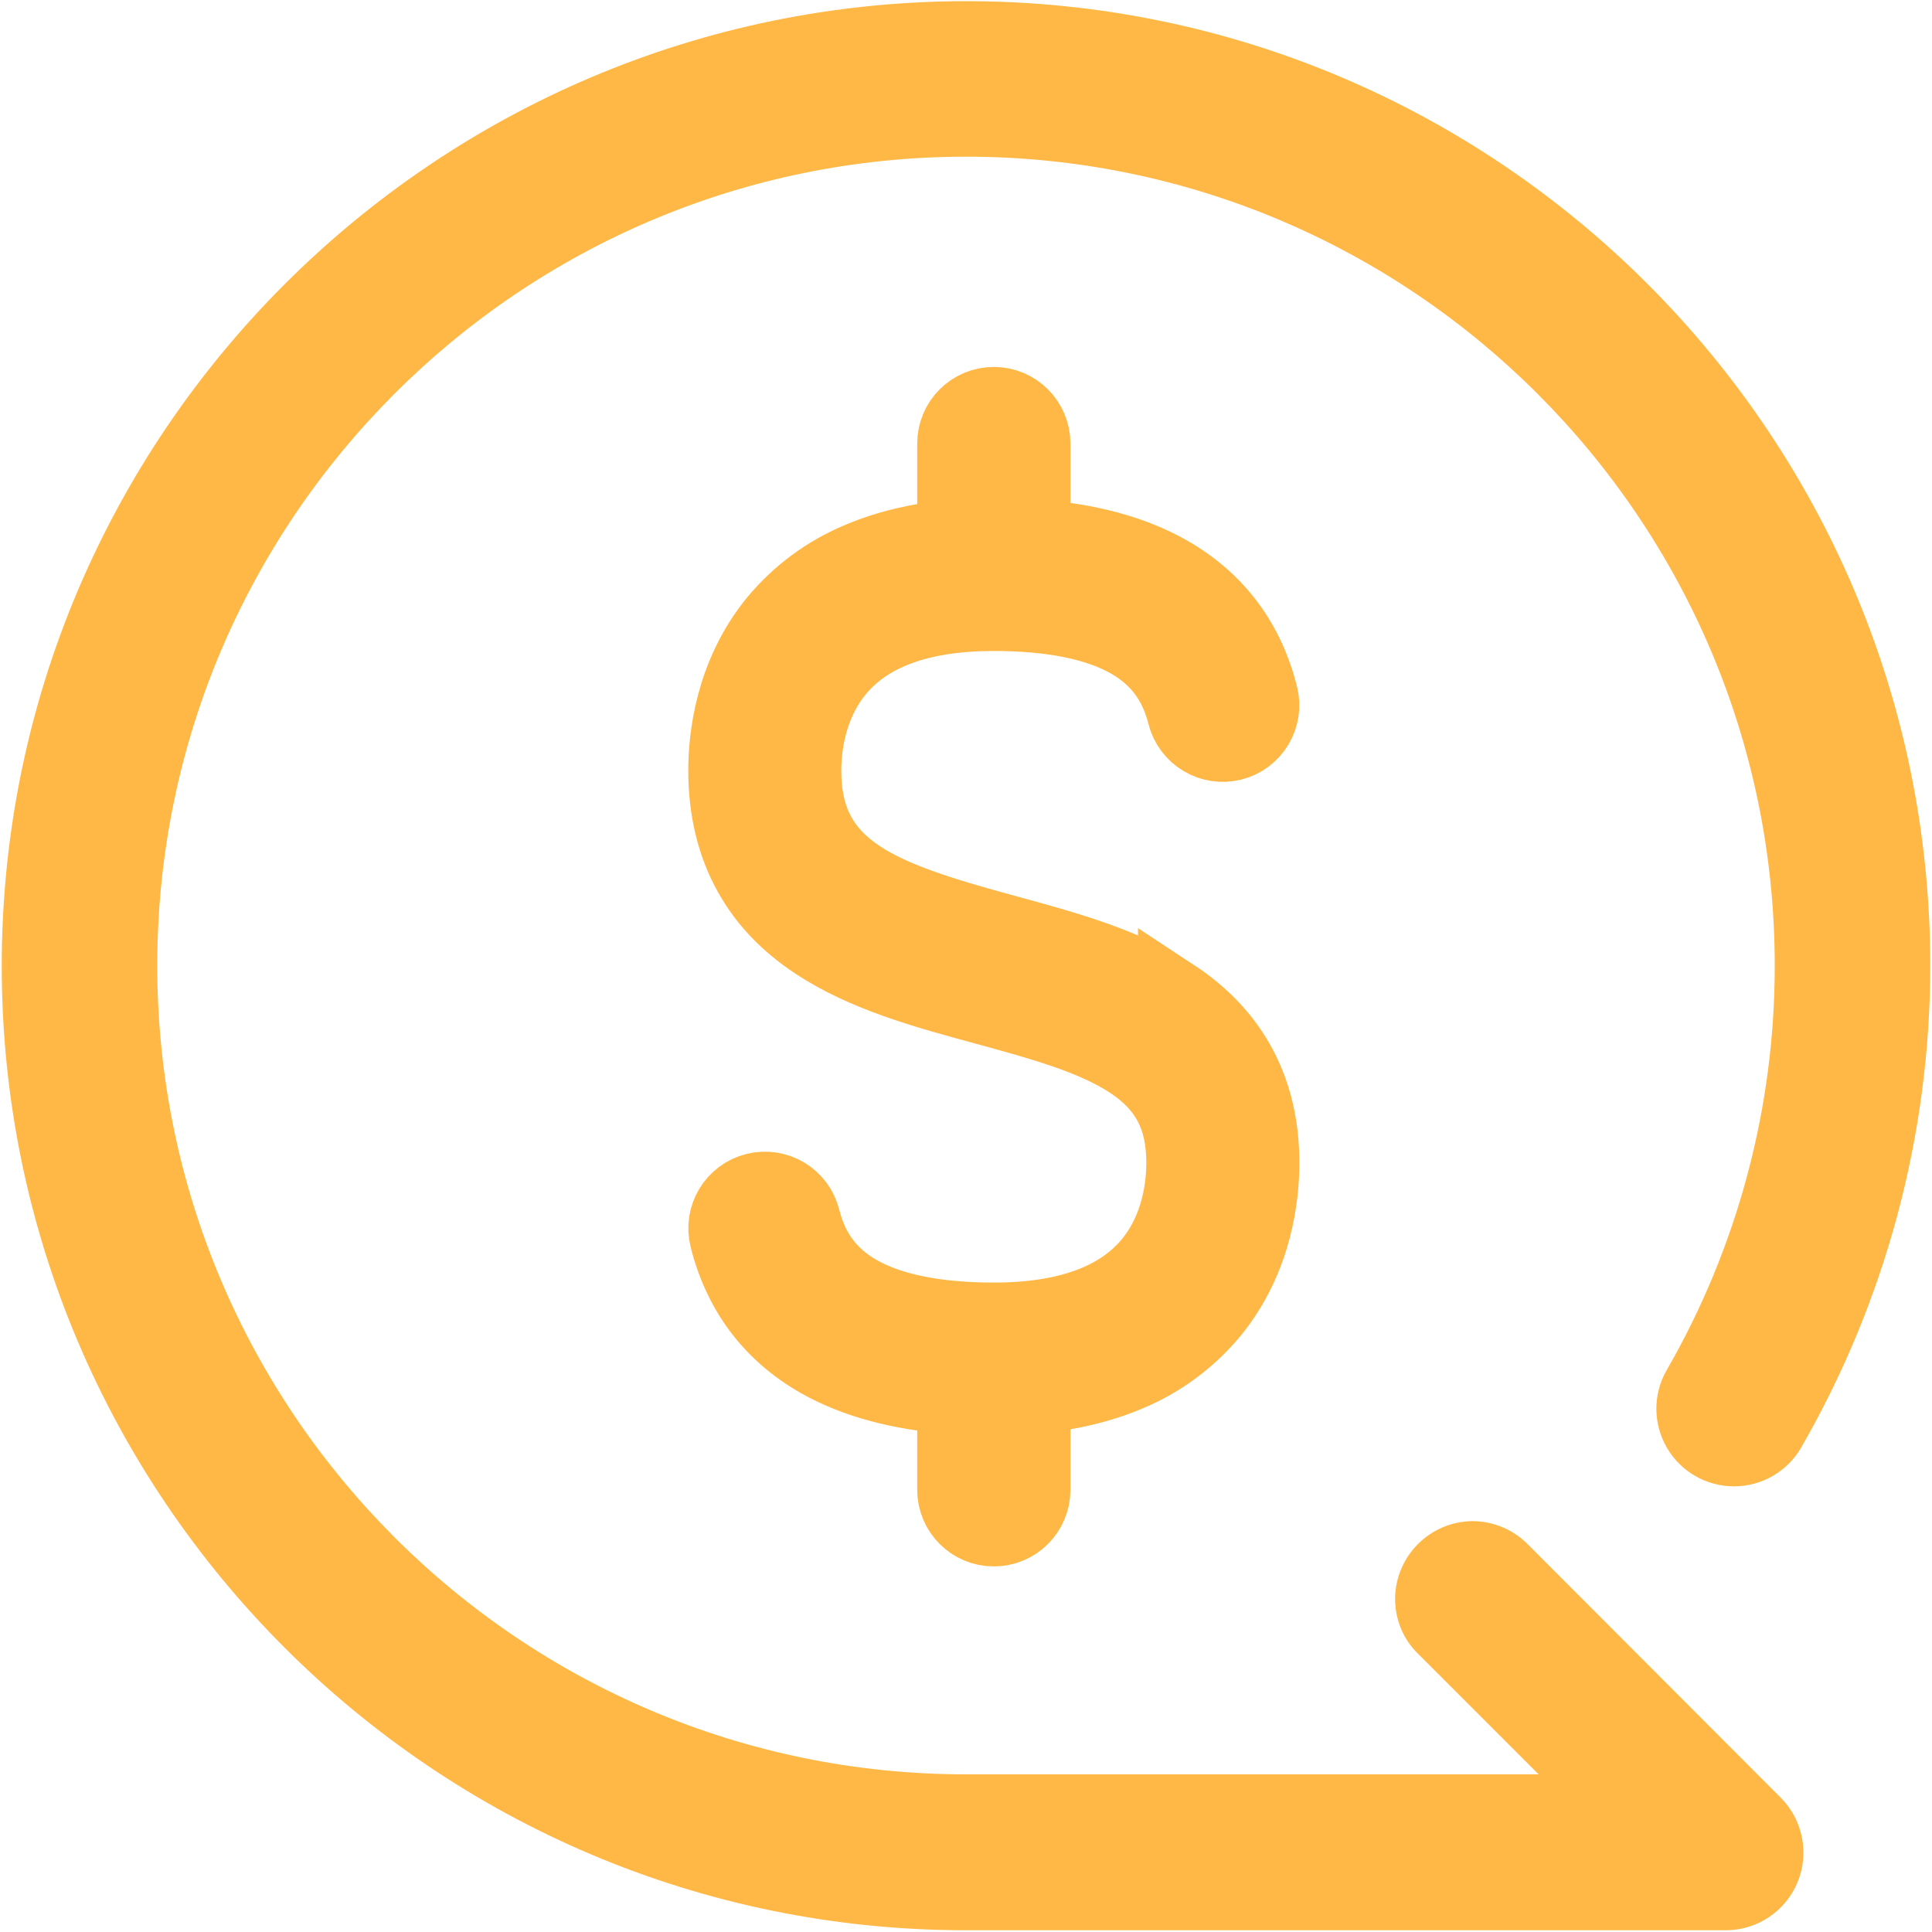 <?xml version="1.0" encoding="UTF-8"?>
<svg width="40px" height="40px" viewBox="0 0 40 40" version="1.1" xmlns="http://www.w3.org/2000/svg" xmlns:xlink="http://www.w3.org/1999/xlink">
    <g id="" stroke="none" stroke-width="1" fill="none" fill-rule="evenodd">
        <g id="account" transform="translate(-826, -383)" fill="#FFB845" fill-rule="nonzero">
            <g id="" transform="translate(826, 383)">
                <path d="M31.627,31.969 C31.326,31.667 30.919,31.497 30.493,31.493 C29.607,31.498 28.889,32.216 28.884,33.102 C28.884,33.524 29.049,33.938 29.358,34.238 L31.856,36.736 L20,36.736 C10.767,36.736 3.256,29.224 3.256,19.989 C3.256,10.756 10.767,3.244 20,3.244 C29.233,3.244 36.744,10.756 36.744,19.989 C36.747,22.929 35.975,25.819 34.507,28.367 C34.221,28.864 34.222,29.477 34.511,29.973 C34.799,30.47 35.33,30.775 35.904,30.773 C36.478,30.772 37.008,30.464 37.293,29.967 C39.042,26.932 39.964,23.491 39.964,19.989 C39.964,8.98 31.009,0.024 20,0.024 C8.991,0.036 0.036,8.991 0.036,20 C0.036,31.009 8.991,39.964 20,39.964 L35.733,39.964 C36.383,39.963 36.967,39.571 37.216,38.971 C37.464,38.371 37.327,37.68 36.869,37.22 L31.627,31.969 Z" id="形状结合"></path>
                <path d="M24.311,20.608 C23.321,19.955 22.06,19.61 20.84,19.278 C18.254,18.573 16.668,18.033 16.668,15.956 C16.668,15.502 16.755,14.632 17.33,13.919 C17.967,13.127 19.058,12.728 20.574,12.728 C21.775,12.728 22.718,12.919 23.376,13.295 C23.966,13.633 24.334,14.126 24.504,14.804 C24.617,15.251 25.072,15.525 25.518,15.413 C25.964,15.301 26.238,14.846 26.126,14.4 C25.844,13.269 25.199,12.41 24.207,11.843 C23.47,11.422 22.532,11.167 21.412,11.086 L21.412,9.183 C21.412,8.722 21.038,8.347 20.576,8.347 C20.114,8.347 19.74,8.722 19.74,9.183 L19.74,11.092 C19.017,11.16 18.364,11.315 17.795,11.557 C17.108,11.841 16.502,12.291 16.031,12.866 C15.133,13.978 15,15.277 15,15.953 C15,16.765 15.175,17.492 15.52,18.105 C15.833,18.665 16.274,19.129 16.872,19.526 C17.884,20.2 19.163,20.55 20.404,20.886 C21.548,21.2 22.626,21.493 23.395,21.999 C24.147,22.496 24.483,23.135 24.483,24.076 C24.483,24.53 24.398,25.4 23.822,26.113 C23.186,26.901 22.094,27.304 20.579,27.304 C19.377,27.304 18.434,27.113 17.777,26.737 C17.186,26.4 16.818,25.906 16.648,25.228 C16.536,24.78 16.083,24.508 15.635,24.619 C15.187,24.731 14.915,25.185 15.026,25.633 C15.308,26.76 15.953,27.62 16.946,28.187 C17.682,28.606 18.62,28.863 19.74,28.944 L19.74,30.845 C19.74,31.306 20.114,31.681 20.576,31.681 C21.038,31.681 21.412,31.306 21.412,30.845 L21.412,28.936 C22.136,28.868 22.788,28.713 23.358,28.472 C24.044,28.188 24.65,27.738 25.121,27.163 C26.02,26.05 26.152,24.752 26.152,24.076 C26.152,22.579 25.533,21.411 24.311,20.607 L24.311,20.608 Z" id="路径" stroke="#FFB845" stroke-width="1.5"></path>
            </g>
        </g>
    </g>
</svg>
